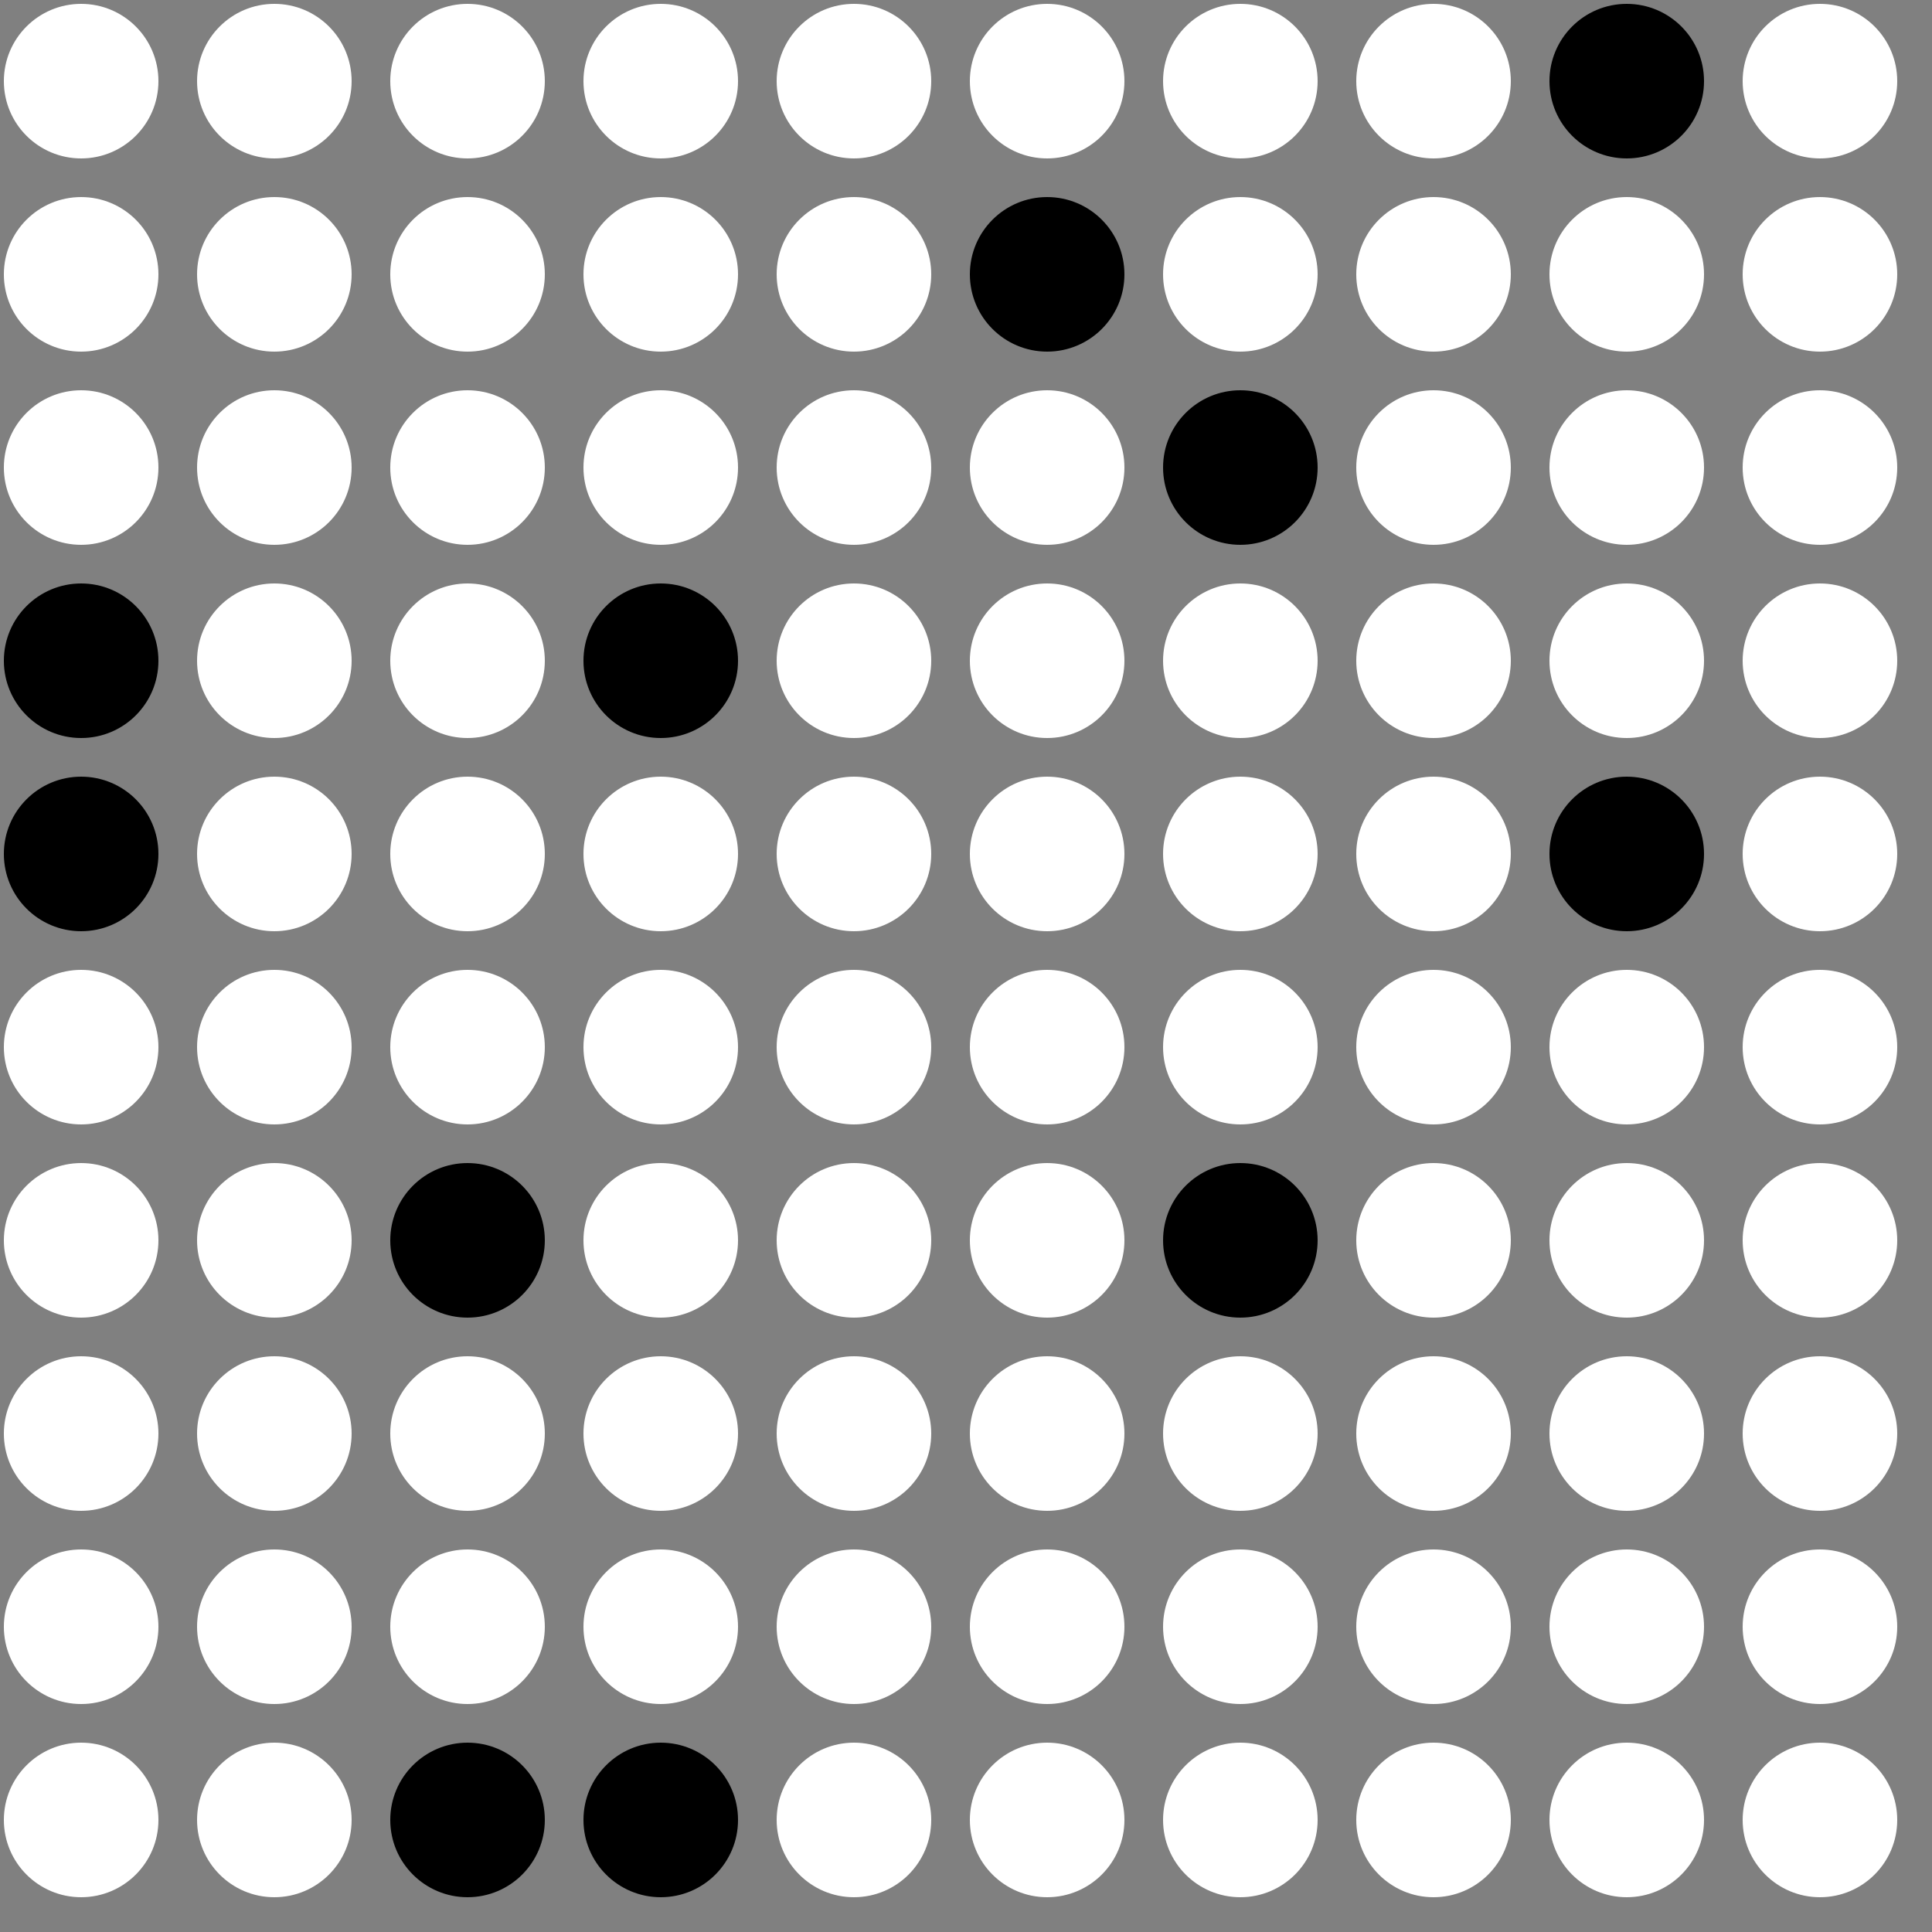 <?xml version="1.0" encoding="UTF-8"?>
<!DOCTYPE svg PUBLIC '-//W3C//DTD SVG 1.0//EN'
          'http://www.w3.org/TR/2001/REC-SVG-20010904/DTD/svg10.dtd'>
<svg xmlns:xlink="http://www.w3.org/1999/xlink" style="fill-opacity:1; color-rendering:auto; color-interpolation:auto; text-rendering:auto; stroke:black; stroke-linecap:square; stroke-miterlimit:10; shape-rendering:auto; stroke-opacity:1; fill:black; stroke-dasharray:none; font-weight:normal; stroke-width:1; font-family:'Dialog'; font-style:normal; stroke-linejoin:miter; font-size:12px; stroke-dashoffset:0; image-rendering:auto;" width="500" height="500" xmlns="http://www.w3.org/2000/svg"
><rect width="100%" height="100%" fill="#808080" stroke="none"/><!--Generated by the Batik Graphics2D SVG Generator--><defs id="genericDefs"
  /><g
  ><g style="fill:white; stroke:white;"
    ><circle r="20" style="stroke:none;" cx="21" cy="21"
      /><circle r="20" style="stroke:none;" cx="21" transform="translate(50,0)" cy="21"
      /><circle r="20" style="stroke:none;" cx="21" transform="translate(100,0)" cy="21"
      /><circle r="20" style="stroke:none;" cx="21" transform="translate(150,0)" cy="21"
      /><circle r="20" style="stroke:none;" cx="21" transform="translate(200,0)" cy="21"
      /><circle r="20" style="stroke:none;" cx="21" transform="translate(250,0)" cy="21"
      /><circle r="20" style="stroke:none;" cx="21" transform="translate(300,0)" cy="21"
      /><circle r="20" style="stroke:none;" cx="21" transform="translate(350,0)" cy="21"
      /><circle transform="translate(400,0)" style="fill:black; stroke:none;" r="20" cx="21" cy="21"
      /><circle r="20" style="stroke:none;" cx="21" transform="translate(450,0)" cy="21"
      /><circle r="20" style="stroke:none;" cx="21" transform="translate(0,50)" cy="21"
      /><circle r="20" style="stroke:none;" cx="21" transform="translate(50,50)" cy="21"
      /><circle r="20" style="stroke:none;" cx="21" transform="translate(100,50)" cy="21"
      /><circle r="20" style="stroke:none;" cx="21" transform="translate(150,50)" cy="21"
      /><circle r="20" style="stroke:none;" cx="21" transform="translate(200,50)" cy="21"
      /><circle transform="translate(250,50)" style="fill:black; stroke:none;" r="20" cx="21" cy="21"
      /><circle r="20" style="stroke:none;" cx="21" transform="translate(300,50)" cy="21"
      /><circle r="20" style="stroke:none;" cx="21" transform="translate(350,50)" cy="21"
      /><circle r="20" style="stroke:none;" cx="21" transform="translate(400,50)" cy="21"
      /><circle r="20" style="stroke:none;" cx="21" transform="translate(450,50)" cy="21"
      /><circle r="20" style="stroke:none;" cx="21" transform="translate(0,100)" cy="21"
      /><circle r="20" style="stroke:none;" cx="21" transform="translate(50,100)" cy="21"
      /><circle r="20" style="stroke:none;" cx="21" transform="translate(100,100)" cy="21"
      /><circle r="20" style="stroke:none;" cx="21" transform="translate(150,100)" cy="21"
      /><circle r="20" style="stroke:none;" cx="21" transform="translate(200,100)" cy="21"
      /><circle r="20" style="stroke:none;" cx="21" transform="translate(250,100)" cy="21"
      /><circle transform="translate(300,100)" style="fill:black; stroke:none;" r="20" cx="21" cy="21"
      /><circle r="20" style="stroke:none;" cx="21" transform="translate(350,100)" cy="21"
      /><circle r="20" style="stroke:none;" cx="21" transform="translate(400,100)" cy="21"
      /><circle r="20" style="stroke:none;" cx="21" transform="translate(450,100)" cy="21"
      /><circle transform="translate(0,150)" style="fill:black; stroke:none;" r="20" cx="21" cy="21"
      /><circle r="20" style="stroke:none;" cx="21" transform="translate(50,150)" cy="21"
      /><circle r="20" style="stroke:none;" cx="21" transform="translate(100,150)" cy="21"
      /><circle transform="translate(150,150)" style="fill:black; stroke:none;" r="20" cx="21" cy="21"
      /><circle r="20" style="stroke:none;" cx="21" transform="translate(200,150)" cy="21"
      /><circle r="20" style="stroke:none;" cx="21" transform="translate(250,150)" cy="21"
      /><circle r="20" style="stroke:none;" cx="21" transform="translate(300,150)" cy="21"
      /><circle r="20" style="stroke:none;" cx="21" transform="translate(350,150)" cy="21"
      /><circle r="20" style="stroke:none;" cx="21" transform="translate(400,150)" cy="21"
      /><circle r="20" style="stroke:none;" cx="21" transform="translate(450,150)" cy="21"
      /><circle transform="translate(0,200)" style="fill:black; stroke:none;" r="20" cx="21" cy="21"
      /><circle r="20" style="stroke:none;" cx="21" transform="translate(50,200)" cy="21"
      /><circle r="20" style="stroke:none;" cx="21" transform="translate(100,200)" cy="21"
      /><circle r="20" style="stroke:none;" cx="21" transform="translate(150,200)" cy="21"
      /><circle r="20" style="stroke:none;" cx="21" transform="translate(200,200)" cy="21"
      /><circle r="20" style="stroke:none;" cx="21" transform="translate(250,200)" cy="21"
      /><circle r="20" style="stroke:none;" cx="21" transform="translate(300,200)" cy="21"
      /><circle r="20" style="stroke:none;" cx="21" transform="translate(350,200)" cy="21"
      /><circle transform="translate(400,200)" style="fill:black; stroke:none;" r="20" cx="21" cy="21"
      /><circle r="20" style="stroke:none;" cx="21" transform="translate(450,200)" cy="21"
      /><circle r="20" style="stroke:none;" cx="21" transform="translate(0,250)" cy="21"
      /><circle r="20" style="stroke:none;" cx="21" transform="translate(50,250)" cy="21"
      /><circle r="20" style="stroke:none;" cx="21" transform="translate(100,250)" cy="21"
      /><circle r="20" style="stroke:none;" cx="21" transform="translate(150,250)" cy="21"
      /><circle r="20" style="stroke:none;" cx="21" transform="translate(200,250)" cy="21"
      /><circle r="20" style="stroke:none;" cx="21" transform="translate(250,250)" cy="21"
      /><circle r="20" style="stroke:none;" cx="21" transform="translate(300,250)" cy="21"
      /><circle r="20" style="stroke:none;" cx="21" transform="translate(350,250)" cy="21"
      /><circle r="20" style="stroke:none;" cx="21" transform="translate(400,250)" cy="21"
      /><circle r="20" style="stroke:none;" cx="21" transform="translate(450,250)" cy="21"
      /><circle r="20" style="stroke:none;" cx="21" transform="translate(0,300)" cy="21"
      /><circle r="20" style="stroke:none;" cx="21" transform="translate(50,300)" cy="21"
      /><circle transform="translate(100,300)" style="fill:black; stroke:none;" r="20" cx="21" cy="21"
      /><circle r="20" style="stroke:none;" cx="21" transform="translate(150,300)" cy="21"
      /><circle r="20" style="stroke:none;" cx="21" transform="translate(200,300)" cy="21"
      /><circle r="20" style="stroke:none;" cx="21" transform="translate(250,300)" cy="21"
      /><circle transform="translate(300,300)" style="fill:black; stroke:none;" r="20" cx="21" cy="21"
      /><circle r="20" style="stroke:none;" cx="21" transform="translate(350,300)" cy="21"
      /><circle r="20" style="stroke:none;" cx="21" transform="translate(400,300)" cy="21"
      /><circle r="20" style="stroke:none;" cx="21" transform="translate(450,300)" cy="21"
      /><circle r="20" style="stroke:none;" cx="21" transform="translate(0,350)" cy="21"
      /><circle r="20" style="stroke:none;" cx="21" transform="translate(50,350)" cy="21"
      /><circle r="20" style="stroke:none;" cx="21" transform="translate(100,350)" cy="21"
      /><circle r="20" style="stroke:none;" cx="21" transform="translate(150,350)" cy="21"
      /><circle r="20" style="stroke:none;" cx="21" transform="translate(200,350)" cy="21"
      /><circle r="20" style="stroke:none;" cx="21" transform="translate(250,350)" cy="21"
      /><circle r="20" style="stroke:none;" cx="21" transform="translate(300,350)" cy="21"
      /><circle r="20" style="stroke:none;" cx="21" transform="translate(350,350)" cy="21"
      /><circle r="20" style="stroke:none;" cx="21" transform="translate(400,350)" cy="21"
      /><circle r="20" style="stroke:none;" cx="21" transform="translate(450,350)" cy="21"
      /><circle r="20" style="stroke:none;" cx="21" transform="translate(0,400)" cy="21"
      /><circle r="20" style="stroke:none;" cx="21" transform="translate(50,400)" cy="21"
      /><circle r="20" style="stroke:none;" cx="21" transform="translate(100,400)" cy="21"
      /><circle r="20" style="stroke:none;" cx="21" transform="translate(150,400)" cy="21"
      /><circle r="20" style="stroke:none;" cx="21" transform="translate(200,400)" cy="21"
      /><circle r="20" style="stroke:none;" cx="21" transform="translate(250,400)" cy="21"
      /><circle r="20" style="stroke:none;" cx="21" transform="translate(300,400)" cy="21"
      /><circle r="20" style="stroke:none;" cx="21" transform="translate(350,400)" cy="21"
      /><circle r="20" style="stroke:none;" cx="21" transform="translate(400,400)" cy="21"
      /><circle r="20" style="stroke:none;" cx="21" transform="translate(450,400)" cy="21"
      /><circle r="20" style="stroke:none;" cx="21" transform="translate(0,450)" cy="21"
      /><circle r="20" style="stroke:none;" cx="21" transform="translate(50,450)" cy="21"
      /><circle transform="translate(100,450)" style="fill:black; stroke:none;" r="20" cx="21" cy="21"
      /><circle transform="translate(150,450)" style="fill:black; stroke:none;" r="20" cx="21" cy="21"
      /><circle r="20" style="stroke:none;" cx="21" transform="translate(200,450)" cy="21"
      /><circle r="20" style="stroke:none;" cx="21" transform="translate(250,450)" cy="21"
      /><circle r="20" style="stroke:none;" cx="21" transform="translate(300,450)" cy="21"
      /><circle r="20" style="stroke:none;" cx="21" transform="translate(350,450)" cy="21"
      /><circle r="20" style="stroke:none;" cx="21" transform="translate(400,450)" cy="21"
      /><circle r="20" style="stroke:none;" cx="21" transform="translate(450,450)" cy="21"
    /></g
  ></g
></svg
>
